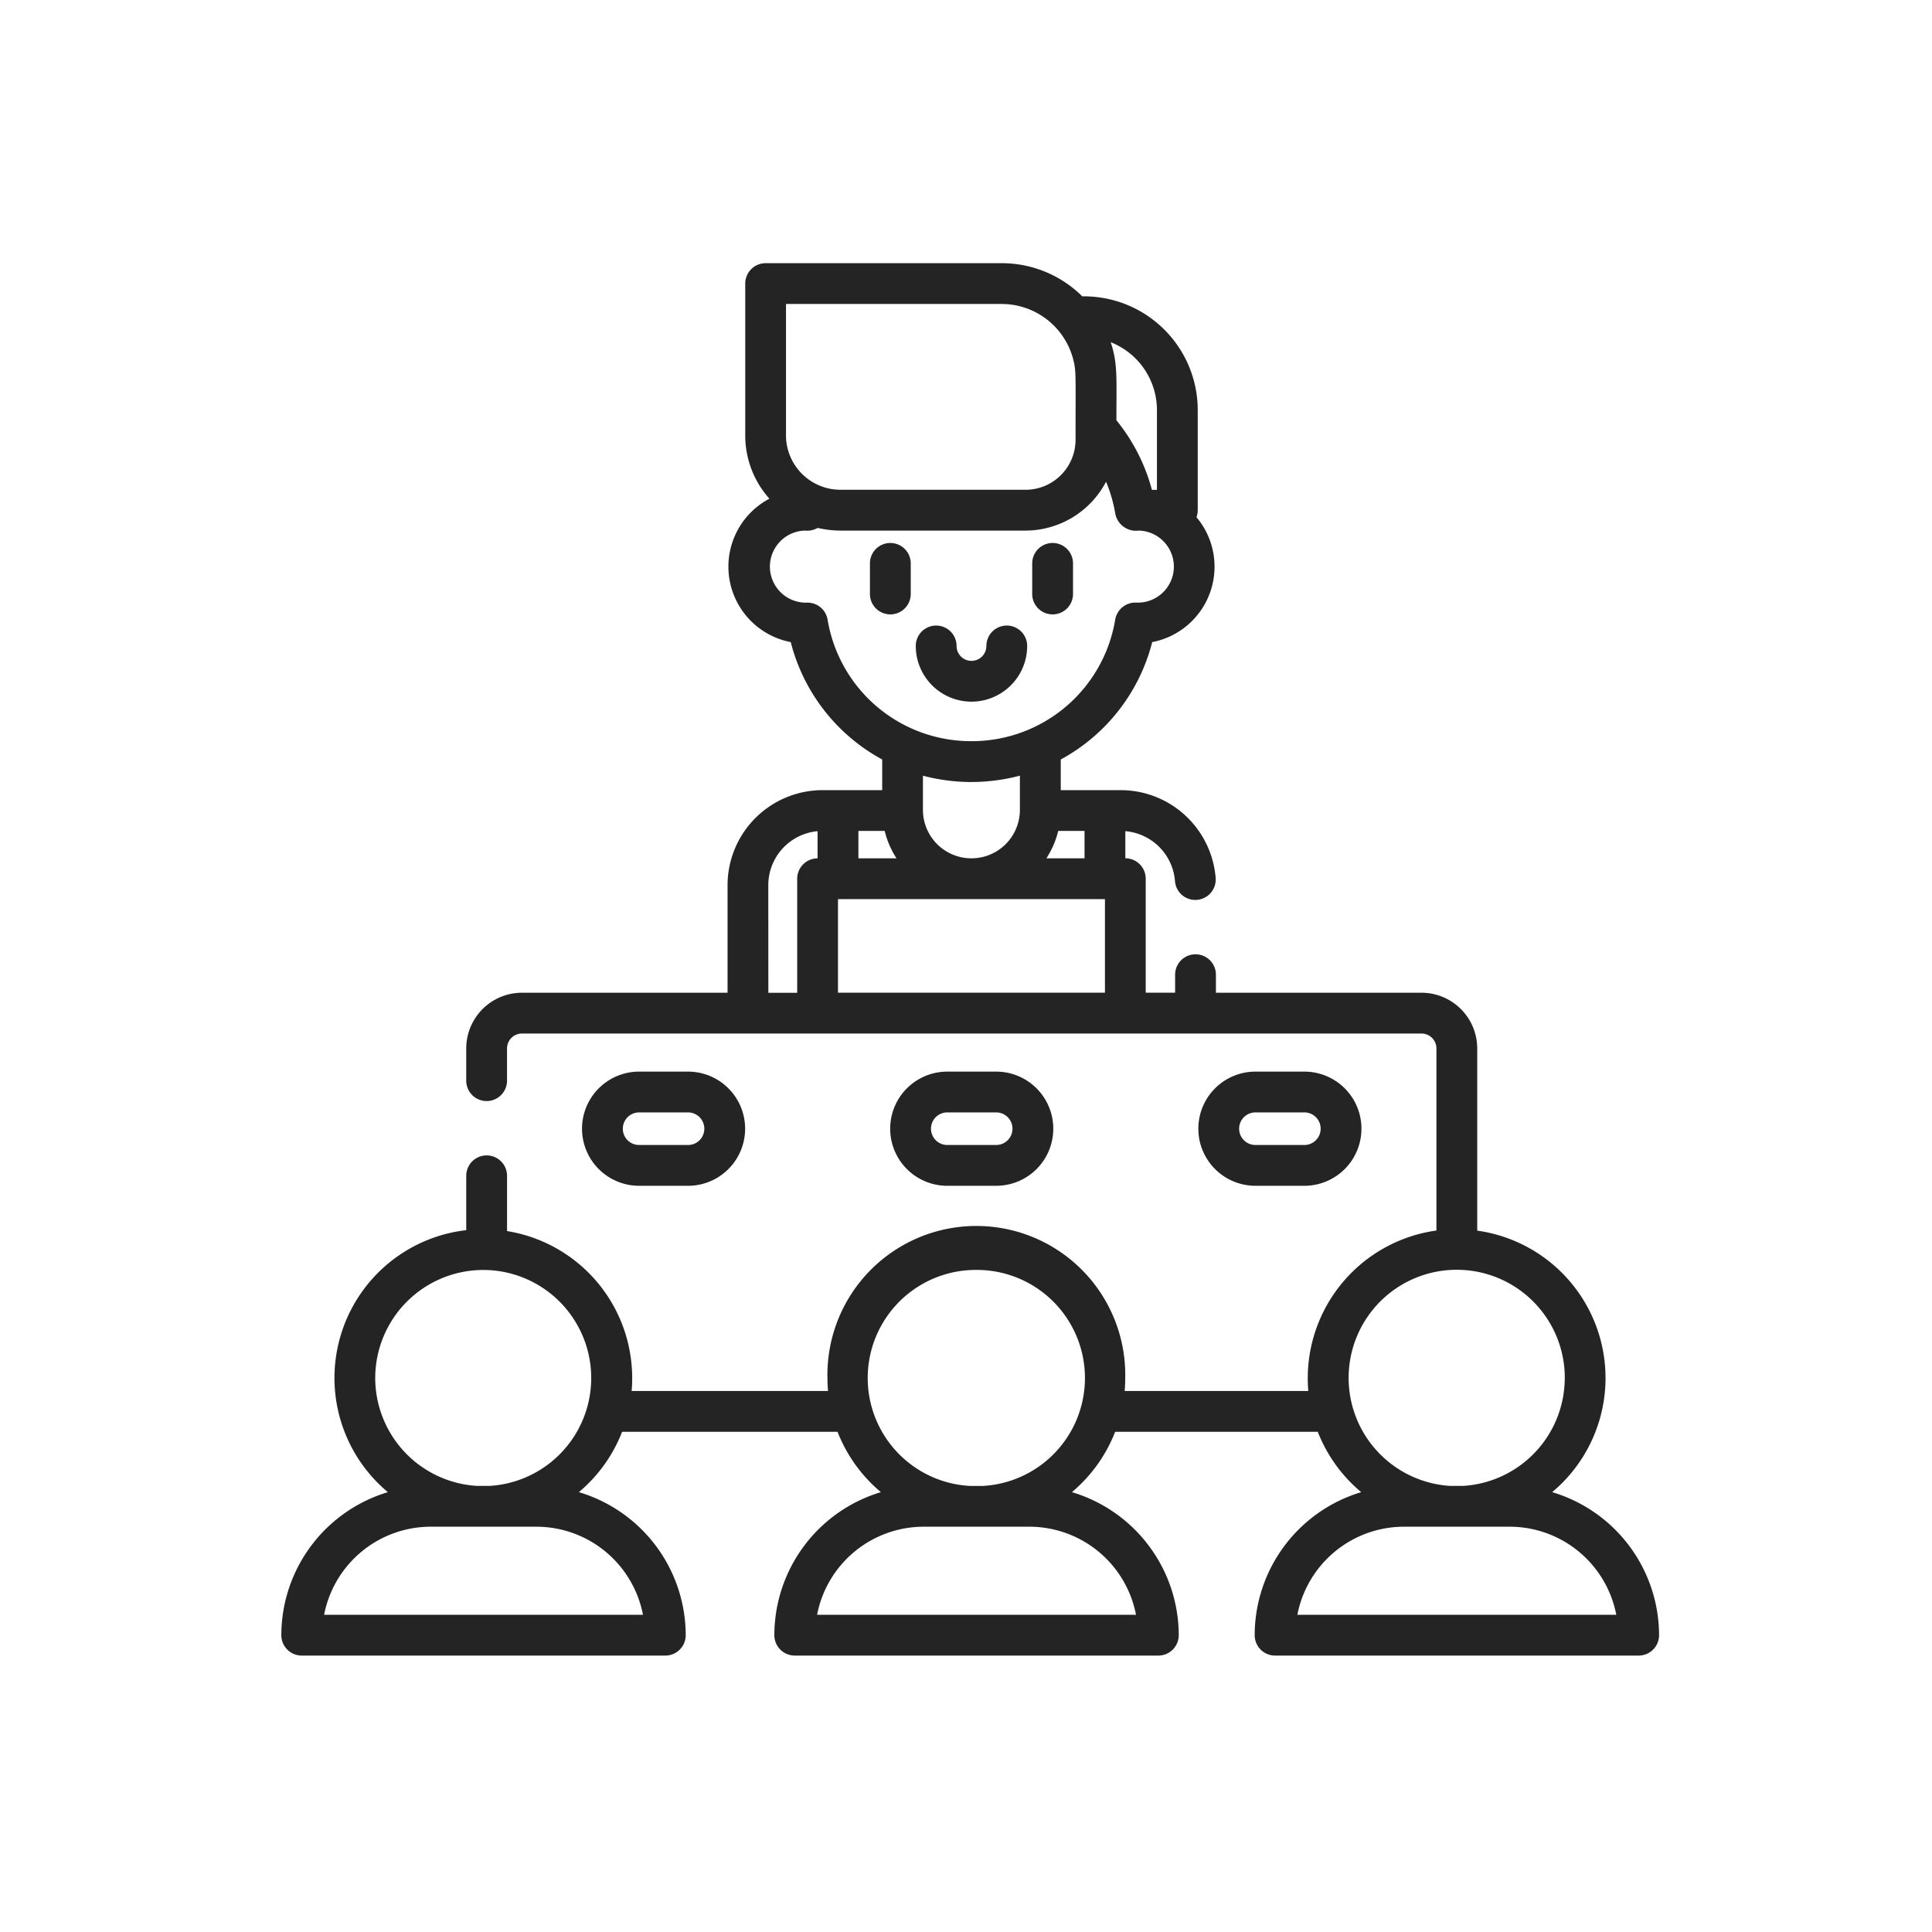 <svg xmlns="http://www.w3.org/2000/svg" xmlns:xlink="http://www.w3.org/1999/xlink" width="144" height="144" viewBox="0 0 144 144">
  <rect x="0" y="0" width="144" height="144" fill="#808080" stroke="none"/>
  <defs>
    <clipPath id="clip-Artboard_15">
      <rect width="144" height="144"/>
    </clipPath>
  </defs>
  <g id="Artboard_15" data-name="Artboard – 15" clip-path="url(#clip-Artboard_15)">
    <rect width="144" height="144" fill="#fff"/>
    <g id="workshop" transform="translate(18.257 19.616)">
      <path id="Path_6441" data-name="Path 6441" d="M222.185,106.689v-2.282a1.52,1.52,0,0,0-3.041,0v2.282a1.52,1.52,0,0,0,3.041,0Z" transform="translate(-172.561 -82.032)" fill="#232423"/>
      <path id="Path_6442" data-name="Path 6442" d="M280.334,108.209a1.52,1.52,0,0,0,1.52-1.52v-2.282a1.52,1.52,0,1,0-3.041,0v2.282A1.52,1.52,0,0,0,280.334,108.209Z" transform="translate(-220.135 -82.032)" fill="#232423"/>
      <path id="Path_6443" data-name="Path 6443" d="M240.15,138.922a4.156,4.156,0,0,0,4.152-4.152,1.52,1.52,0,0,0-3.041,0,1.111,1.111,0,1,1-2.222,0,1.52,1.52,0,0,0-3.041,0A4.156,4.156,0,0,0,240.15,138.922Z" transform="translate(-185.999 -106.24)" fill="#232423"/>
      <path id="Path_6444" data-name="Path 6444" d="M97.433,91.6a11.089,11.089,0,0,0-5.586-19.491V58.53a4.158,4.158,0,0,0-4.154-4.154H72.37V53.033a1.52,1.52,0,0,0-3.041,0v1.342H67.138v-8.5a1.52,1.52,0,0,0-1.519-1.52V42.334a4.055,4.055,0,0,1,3.7,3.719,1.52,1.52,0,0,0,3.032-.226,7.108,7.108,0,0,0-7.062-6.55H60.805V36.992a13.839,13.839,0,0,0,6.817-8.75,5.724,5.724,0,0,0,3.3-9.309,1.511,1.511,0,0,0,.093-.519V10.95a8.483,8.483,0,0,0-8.606-8.478,8.515,8.515,0,0,0-6-2.472h-17.6a1.52,1.52,0,0,0-1.52,1.52V12.837a7.068,7.068,0,0,0,1.8,4.717A5.726,5.726,0,0,0,40.68,28.242a13.84,13.84,0,0,0,6.817,8.75v2.285H43.053a7.09,7.09,0,0,0-7.082,7.082v8.017H20.647a4.158,4.158,0,0,0-4.154,4.154v2.4a1.52,1.52,0,1,0,3.041,0v-2.4a1.114,1.114,0,0,1,1.113-1.113H87.693a1.114,1.114,0,0,1,1.113,1.113V72.1a11.117,11.117,0,0,0-9.55,11.96H65.569c.025-.285.042-.66.042-.964a11.1,11.1,0,1,0-22.195,0c0,.32.02.709.042.964H28.822a10.765,10.765,0,0,0,.018-1.66,11.091,11.091,0,0,0-9.305-10.259V68.021a1.52,1.52,0,1,0-3.041,0v4.051A11.09,11.09,0,0,0,10.652,91.6a11.146,11.146,0,0,0-7.94,10.661,1.52,1.52,0,0,0,1.52,1.52h27.1a1.52,1.52,0,0,0,1.52-1.52A11.146,11.146,0,0,0,24.888,91.6a11.143,11.143,0,0,0,3.225-4.5H44.168A11.142,11.142,0,0,0,47.4,91.6a11.146,11.146,0,0,0-7.941,10.661,1.52,1.52,0,0,0,1.52,1.52h27.1a1.52,1.52,0,0,0,1.52-1.52A11.146,11.146,0,0,0,61.636,91.6a11.145,11.145,0,0,0,3.225-4.5h15.1A11.142,11.142,0,0,0,83.2,91.6a11.146,11.146,0,0,0-7.94,10.661,1.52,1.52,0,0,0,1.52,1.52h27.1a1.52,1.52,0,0,0,1.52-1.52A11.147,11.147,0,0,0,97.433,91.6ZM60.616,42.317h1.962V44.36H59.734A6.606,6.606,0,0,0,60.616,42.317ZM67.975,10.95v5.944H67.6a13.9,13.9,0,0,0-2.646-5.187c0-3.266.1-4.2-.419-5.8l-.005-.017A5.446,5.446,0,0,1,67.975,10.95ZM40.328,3.041H56.406A5.512,5.512,0,0,1,61.716,7.1v0c.253.933.192,1.15.192,6.064a3.729,3.729,0,0,1-3.725,3.725h-13.8a4.064,4.064,0,0,1-4.057-4.057v-9.8Zm3.1,23.529a1.52,1.52,0,0,0-1.56-1.268,2.686,2.686,0,1,1-.11-5.371,1.579,1.579,0,0,0,.931-.2,7.445,7.445,0,0,0,1.693.2h13.8a6.792,6.792,0,0,0,6-3.643,10.822,10.822,0,0,1,.686,2.374,1.573,1.573,0,0,0,1.756,1.269,2.685,2.685,0,1,1-.2,5.366,1.527,1.527,0,0,0-1.56,1.268,10.833,10.833,0,0,1-10.718,9.062h0a10.837,10.837,0,0,1-10.72-9.062Zm10.719,12.1a14.207,14.207,0,0,0,3.613-.472v2.547a3.613,3.613,0,0,1-7.227,0V38.2A14.183,14.183,0,0,0,54.151,38.672Zm-8.427,3.646h1.962a6.62,6.62,0,0,0,.882,2.042H45.724V42.317Zm-6.713,4.041a4.045,4.045,0,0,1,3.673-4.022V44.36a1.52,1.52,0,0,0-1.519,1.52v8.5H39.011Zm5.194,8.017V47.4H64.1v6.975ZM9.71,83.094a8.061,8.061,0,0,1,8.255-8.052h.011a8.055,8.055,0,0,1,.268,16.092h-.955A8.066,8.066,0,0,1,9.71,83.094ZM21.723,94.176a8.1,8.1,0,0,1,7.944,6.567H5.9a8.1,8.1,0,0,1,7.944-6.567ZM54.514,75.037a8.056,8.056,0,0,1,.477,16.1h-.955a8.056,8.056,0,0,1,.477-16.1Zm3.957,19.139a8.1,8.1,0,0,1,7.944,6.567H42.644a8.1,8.1,0,0,1,7.944-6.567Zm39.9-11.082a8.066,8.066,0,0,1-7.579,8.041h-.955a8.067,8.067,0,0,1-7.5-6.948c0-.032-.008-.064-.012-.1a8.056,8.056,0,1,1,16.049-1ZM78.441,100.743a8.1,8.1,0,0,1,7.944-6.567h7.883a8.1,8.1,0,0,1,7.944,6.567Z" fill="#232423"/>
      <path id="Path_6445" data-name="Path 6445" d="M234.489,305.772a4.255,4.255,0,1,0,0-8.51h-3.646a4.255,4.255,0,1,0,0,8.51Zm-4.86-4.255a1.216,1.216,0,0,1,1.214-1.215h3.646a1.214,1.214,0,1,1,0,2.429h-3.646A1.216,1.216,0,0,1,229.629,301.517Z" transform="translate(-178.496 -237.006)" fill="#232423"/>
      <path id="Path_6446" data-name="Path 6446" d="M117.533,305.772h3.646a4.255,4.255,0,0,0,0-8.51h-3.646a4.255,4.255,0,1,0,0,8.51Zm0-5.469h3.646a1.214,1.214,0,0,1,0,2.429h-3.646a1.214,1.214,0,1,1,0-2.429Z" transform="translate(-88.154 -237.006)" fill="#232423"/>
      <path id="Path_6447" data-name="Path 6447" d="M347.8,305.772a4.255,4.255,0,0,0,0-8.51h-3.646a4.255,4.255,0,0,0,0,8.51Zm-4.861-4.255a1.216,1.216,0,0,1,1.214-1.215H347.8a1.214,1.214,0,0,1,0,2.429h-3.646A1.216,1.216,0,0,1,342.938,301.517Z" transform="translate(-268.838 -237.006)" fill="#232423"/>
    </g>
  </g>
</svg>
